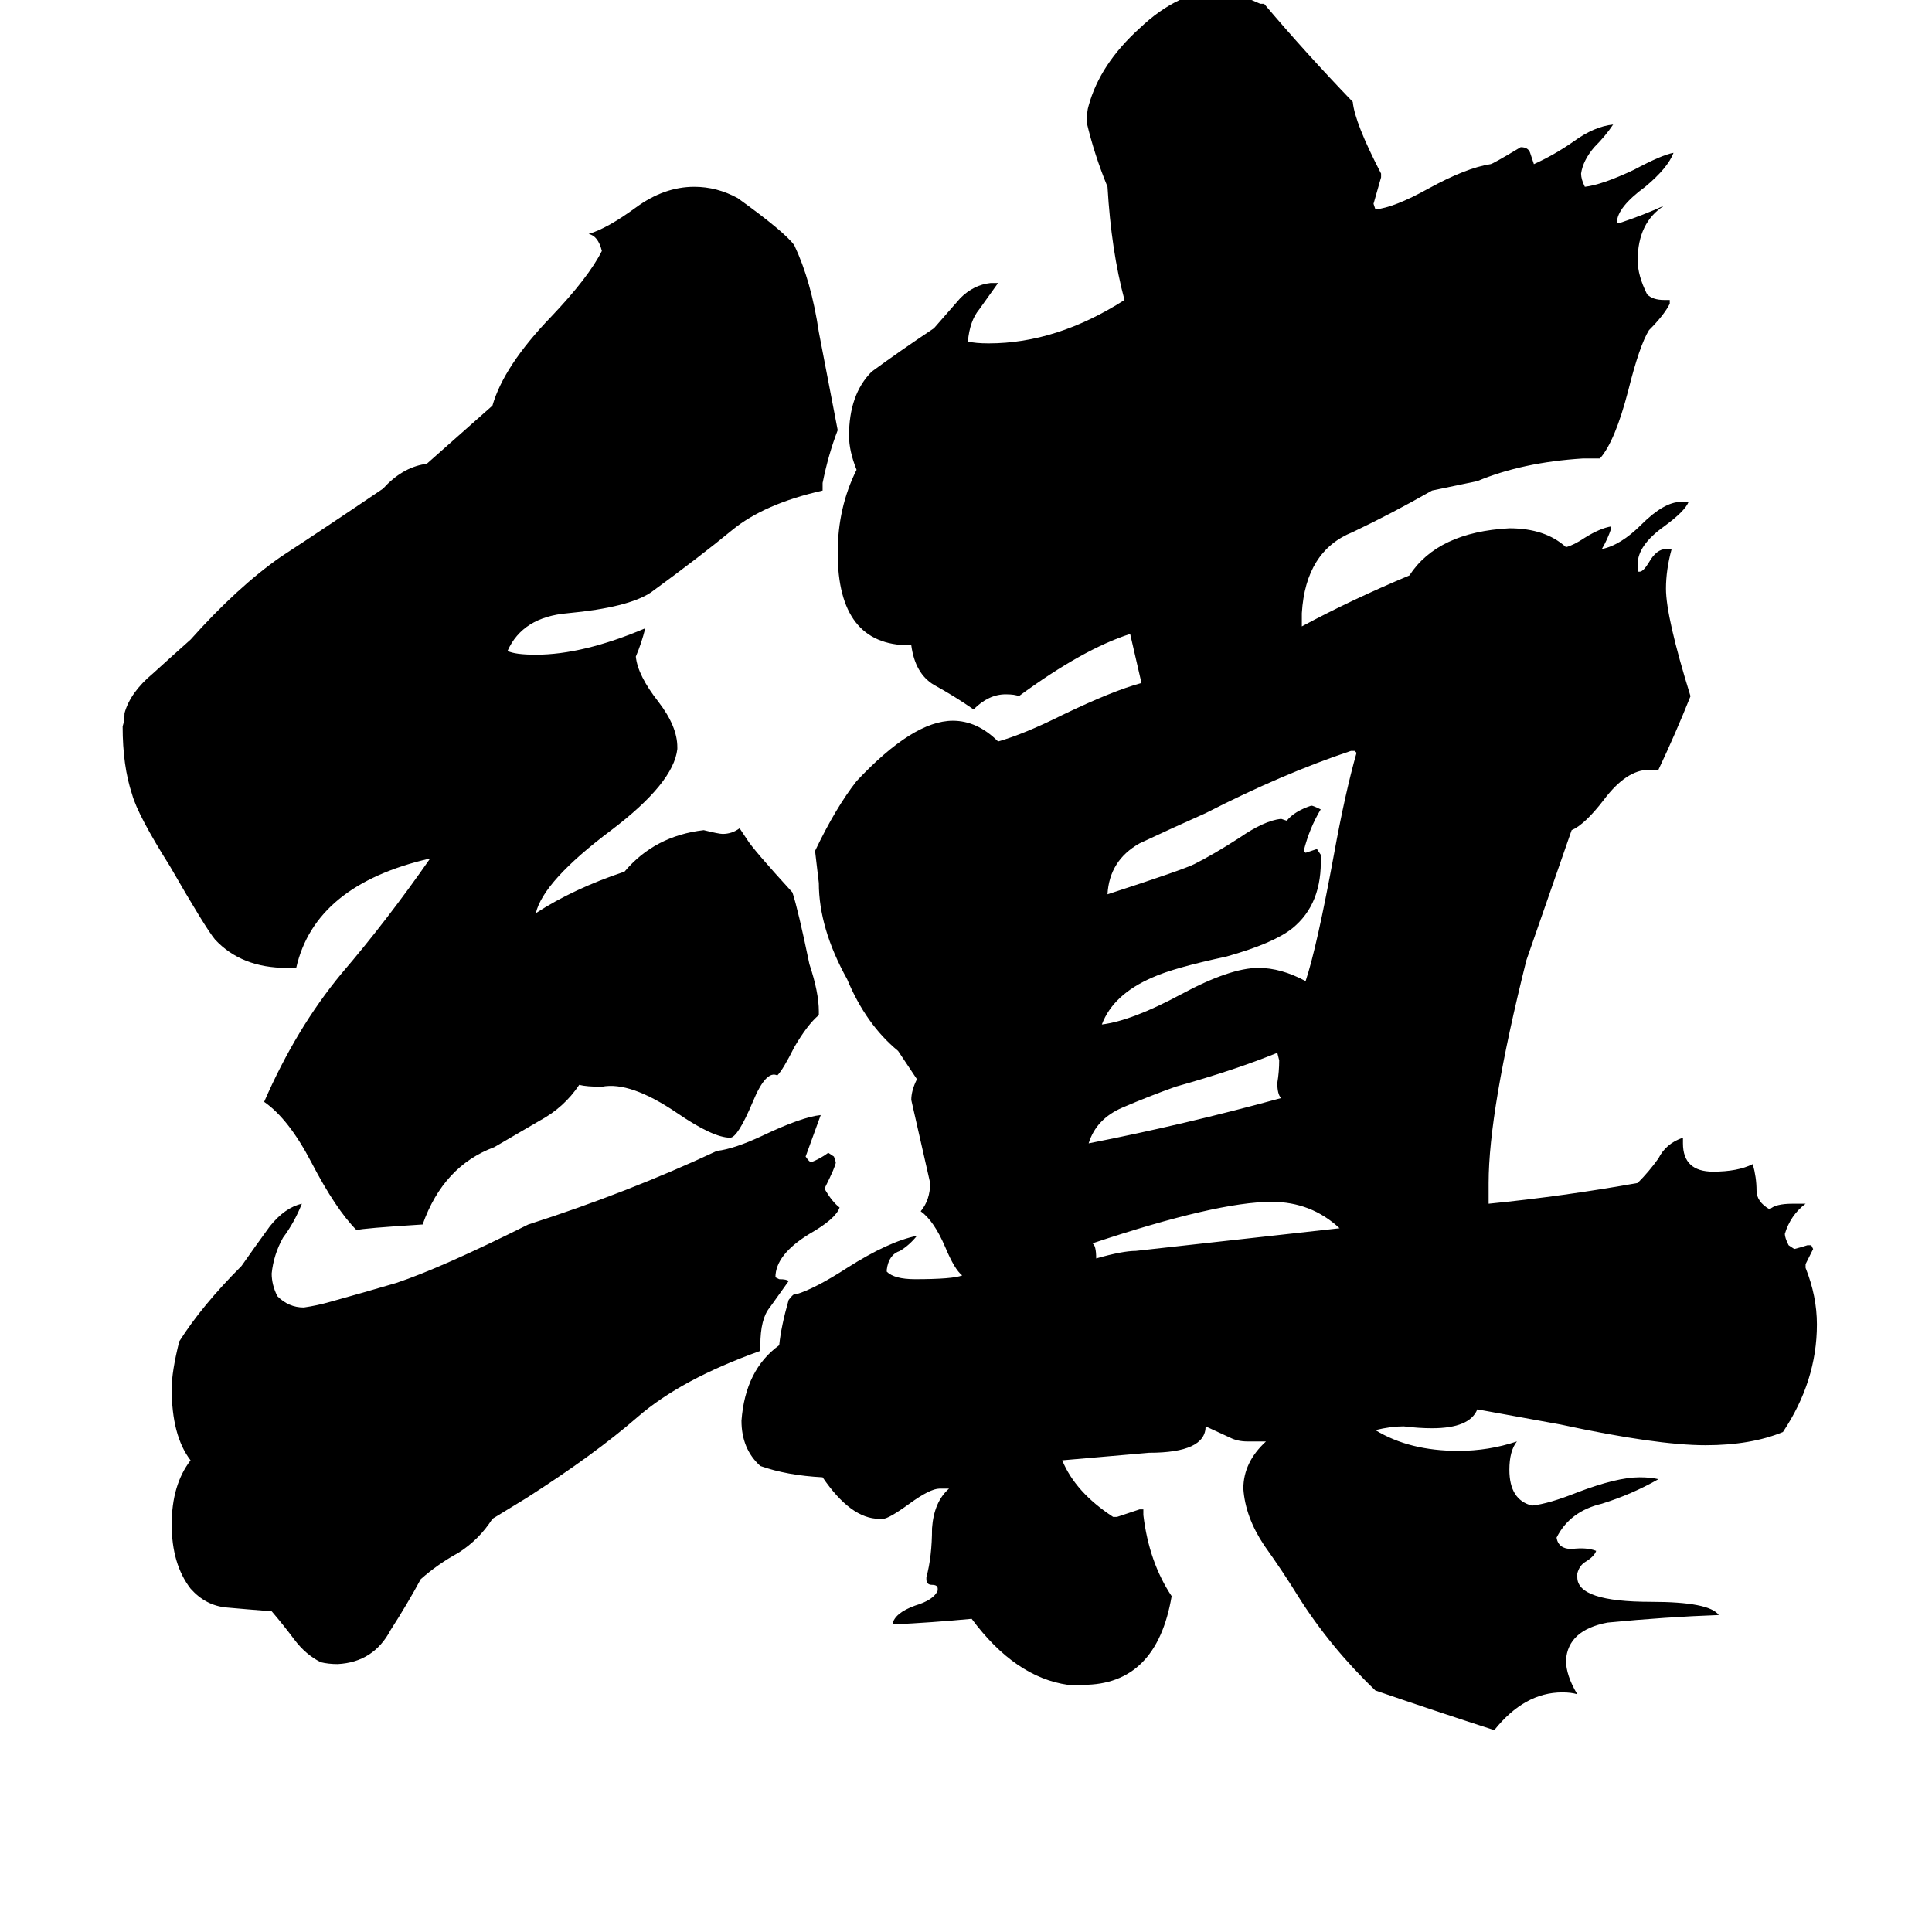 <svg xmlns="http://www.w3.org/2000/svg" viewBox="0 -800 1024 1024">
	<path fill="#000000" d="M710 -149Q695 -163 674 -163Q645 -163 579 -141Q581 -140 581 -133Q595 -137 602 -137Q656 -143 710 -149ZM679 -218Q677 -220 677 -226Q678 -232 678 -238L677 -242Q655 -233 623 -224Q609 -219 595 -213Q581 -207 577 -194Q628 -204 679 -218ZM719 -401L718 -402H716Q680 -390 639 -369Q621 -361 604 -353Q588 -344 587 -326Q627 -339 633 -342Q643 -347 657 -356Q670 -365 679 -366L682 -365Q686 -370 695 -373Q696 -373 700 -371Q694 -361 691 -349L692 -348Q695 -349 698 -350L700 -347V-346Q701 -321 685 -308Q675 -300 650 -293Q622 -287 611 -282Q590 -273 584 -257Q600 -259 626 -273Q652 -287 667 -287Q679 -287 692 -280Q698 -298 707 -347Q713 -380 719 -401ZM261 5Q254 16 243 23Q232 29 223 37Q216 50 207 64Q198 81 179 82Q174 82 170 81Q162 77 156 69Q150 61 144 54Q131 53 120 52Q109 51 101 42Q91 29 91 8Q91 -13 101 -26Q91 -39 91 -64Q91 -73 95 -89Q107 -108 128 -129Q135 -139 143 -150Q151 -160 160 -162Q156 -152 150 -144Q145 -135 144 -125Q144 -119 147 -113Q153 -107 161 -107Q168 -108 175 -110Q193 -115 210 -120Q234 -128 280 -151Q333 -168 380 -190Q389 -191 404 -198Q425 -208 435 -209Q431 -198 427 -187Q429 -184 430 -184Q435 -186 439 -189L442 -187L443 -184Q443 -182 437 -170Q441 -163 445 -160Q443 -154 429 -146Q411 -135 411 -123L413 -122Q417 -122 418 -121Q413 -114 408 -107Q403 -101 403 -87V-84Q361 -69 338 -49Q315 -29 279 -6ZM783 -53Q779 -43 759 -43Q752 -43 744 -44Q737 -44 729 -42Q747 -31 773 -31Q789 -31 804 -36Q800 -31 800 -21Q800 -5 812 -2Q821 -3 836 -9Q857 -17 869 -17Q875 -17 879 -16Q865 -8 849 -3Q832 1 825 15Q826 21 833 21Q841 20 846 22Q845 25 840 28Q837 30 836 34V36Q836 49 875 49Q906 49 911 56Q883 57 852 60Q831 64 830 80Q830 88 836 98Q833 97 828 97Q808 97 792 117Q761 107 729 96Q705 73 688 46Q680 33 670 19Q660 4 659 -11Q659 -25 671 -36H661Q656 -36 652 -38L639 -44Q639 -30 609 -30Q586 -28 563 -26Q570 -9 590 4H592Q598 2 604 0H606V3Q609 28 621 46Q613 93 574 93H566Q538 89 515 58Q494 60 473 61Q474 55 485 51Q495 48 497 43V42Q497 40 494 40Q491 40 491 37V36Q494 25 494 10Q495 -4 503 -11H498Q493 -11 482 -3Q471 5 468 5H466Q451 5 436 -17Q417 -18 403 -23Q393 -32 393 -47Q395 -74 413 -87Q414 -97 418 -111Q421 -115 422 -114Q432 -117 449 -128Q471 -142 486 -145Q482 -140 477 -137Q471 -135 470 -127V-126Q474 -122 485 -122Q505 -122 510 -124Q506 -127 501 -139Q495 -153 488 -158Q493 -164 493 -173Q488 -195 483 -217Q483 -222 486 -228L476 -243Q459 -257 449 -281Q434 -308 434 -332Q433 -340 432 -349Q443 -372 454 -386Q484 -418 505 -418Q518 -418 529 -407Q543 -411 563 -421Q590 -434 605 -438L599 -464Q574 -456 540 -431Q538 -432 533 -432Q524 -432 516 -424Q506 -431 495 -437Q485 -443 483 -458H482Q444 -458 444 -507Q444 -531 454 -551Q450 -561 450 -569Q450 -591 462 -603Q477 -614 495 -626Q502 -634 509 -642Q516 -649 525 -650H529Q524 -643 519 -636Q514 -630 513 -619Q517 -618 524 -618Q560 -618 596 -641Q589 -667 587 -701Q580 -718 576 -735Q576 -741 577 -744Q583 -766 604 -785Q625 -805 647 -805Q651 -804 654 -804Q661 -801 668 -798H670Q692 -772 717 -746Q718 -735 732 -708V-706Q730 -699 728 -692L729 -689Q739 -690 757 -700Q777 -711 790 -713Q791 -713 806 -722Q810 -722 811 -719Q812 -716 813 -713Q824 -718 834 -725Q845 -733 855 -734Q851 -728 845 -722Q839 -715 838 -708Q838 -705 840 -701Q849 -702 866 -710Q881 -718 887 -719Q884 -711 872 -701Q857 -690 857 -682H859Q871 -686 882 -691Q868 -682 868 -662Q868 -654 873 -644Q876 -641 882 -641H885V-639Q882 -633 874 -625Q869 -617 863 -593Q856 -566 848 -557H839Q807 -555 783 -545L759 -540Q738 -528 717 -518Q692 -508 690 -475V-468Q716 -482 747 -495Q762 -518 800 -520Q819 -520 830 -510Q834 -511 840 -515Q848 -520 854 -521V-520Q852 -514 849 -509Q859 -511 870 -522Q882 -534 891 -534H895Q893 -529 882 -521Q868 -511 868 -501V-497H869Q871 -497 874 -502Q878 -509 883 -509H886Q883 -498 883 -488Q883 -473 896 -431Q888 -411 879 -392H874Q862 -392 850 -376Q840 -363 833 -360L809 -291Q789 -211 789 -173V-162Q829 -166 868 -173Q874 -179 879 -186Q883 -194 892 -197V-194Q892 -179 908 -179Q921 -179 929 -183Q931 -176 931 -169Q931 -163 938 -159Q941 -162 950 -162H957Q949 -156 946 -146Q946 -144 948 -140L951 -138Q955 -139 958 -140H960L961 -138Q959 -134 957 -130V-128Q963 -113 963 -98Q963 -68 945 -41Q928 -34 904 -34Q878 -34 827 -45ZM319 -224Q311 -224 307 -225Q299 -213 286 -206Q274 -199 262 -192Q235 -182 224 -151Q192 -149 189 -148Q178 -159 165 -184Q153 -207 140 -216Q157 -255 181 -284Q205 -312 228 -345Q167 -331 157 -287H152Q128 -287 114 -302Q109 -308 90 -341Q73 -368 70 -379Q65 -394 65 -415Q66 -418 66 -422Q69 -433 81 -443Q92 -453 101 -461Q126 -489 149 -505Q172 -520 203 -541Q213 -552 225 -554H226L261 -585Q267 -606 292 -632Q312 -653 319 -667Q317 -675 312 -676Q322 -679 337 -690Q352 -701 368 -701Q380 -701 391 -695Q416 -677 421 -670Q430 -651 434 -624Q439 -598 444 -572Q439 -559 436 -544V-540Q405 -533 388 -519Q371 -505 345 -486Q333 -478 301 -475Q277 -473 269 -455Q273 -453 284 -453Q309 -453 342 -467Q340 -459 337 -452Q338 -442 349 -428Q359 -415 359 -404V-403Q357 -385 324 -360Q288 -333 284 -316Q304 -329 331 -338Q347 -357 373 -360Q381 -358 383 -358Q388 -358 392 -361L396 -355Q399 -350 420 -327Q423 -318 429 -289Q434 -274 434 -264V-262Q428 -257 421 -245Q415 -233 412 -230Q406 -233 399 -216Q391 -197 387 -197Q378 -197 359 -210Q334 -227 319 -224Z"/>
</svg>
